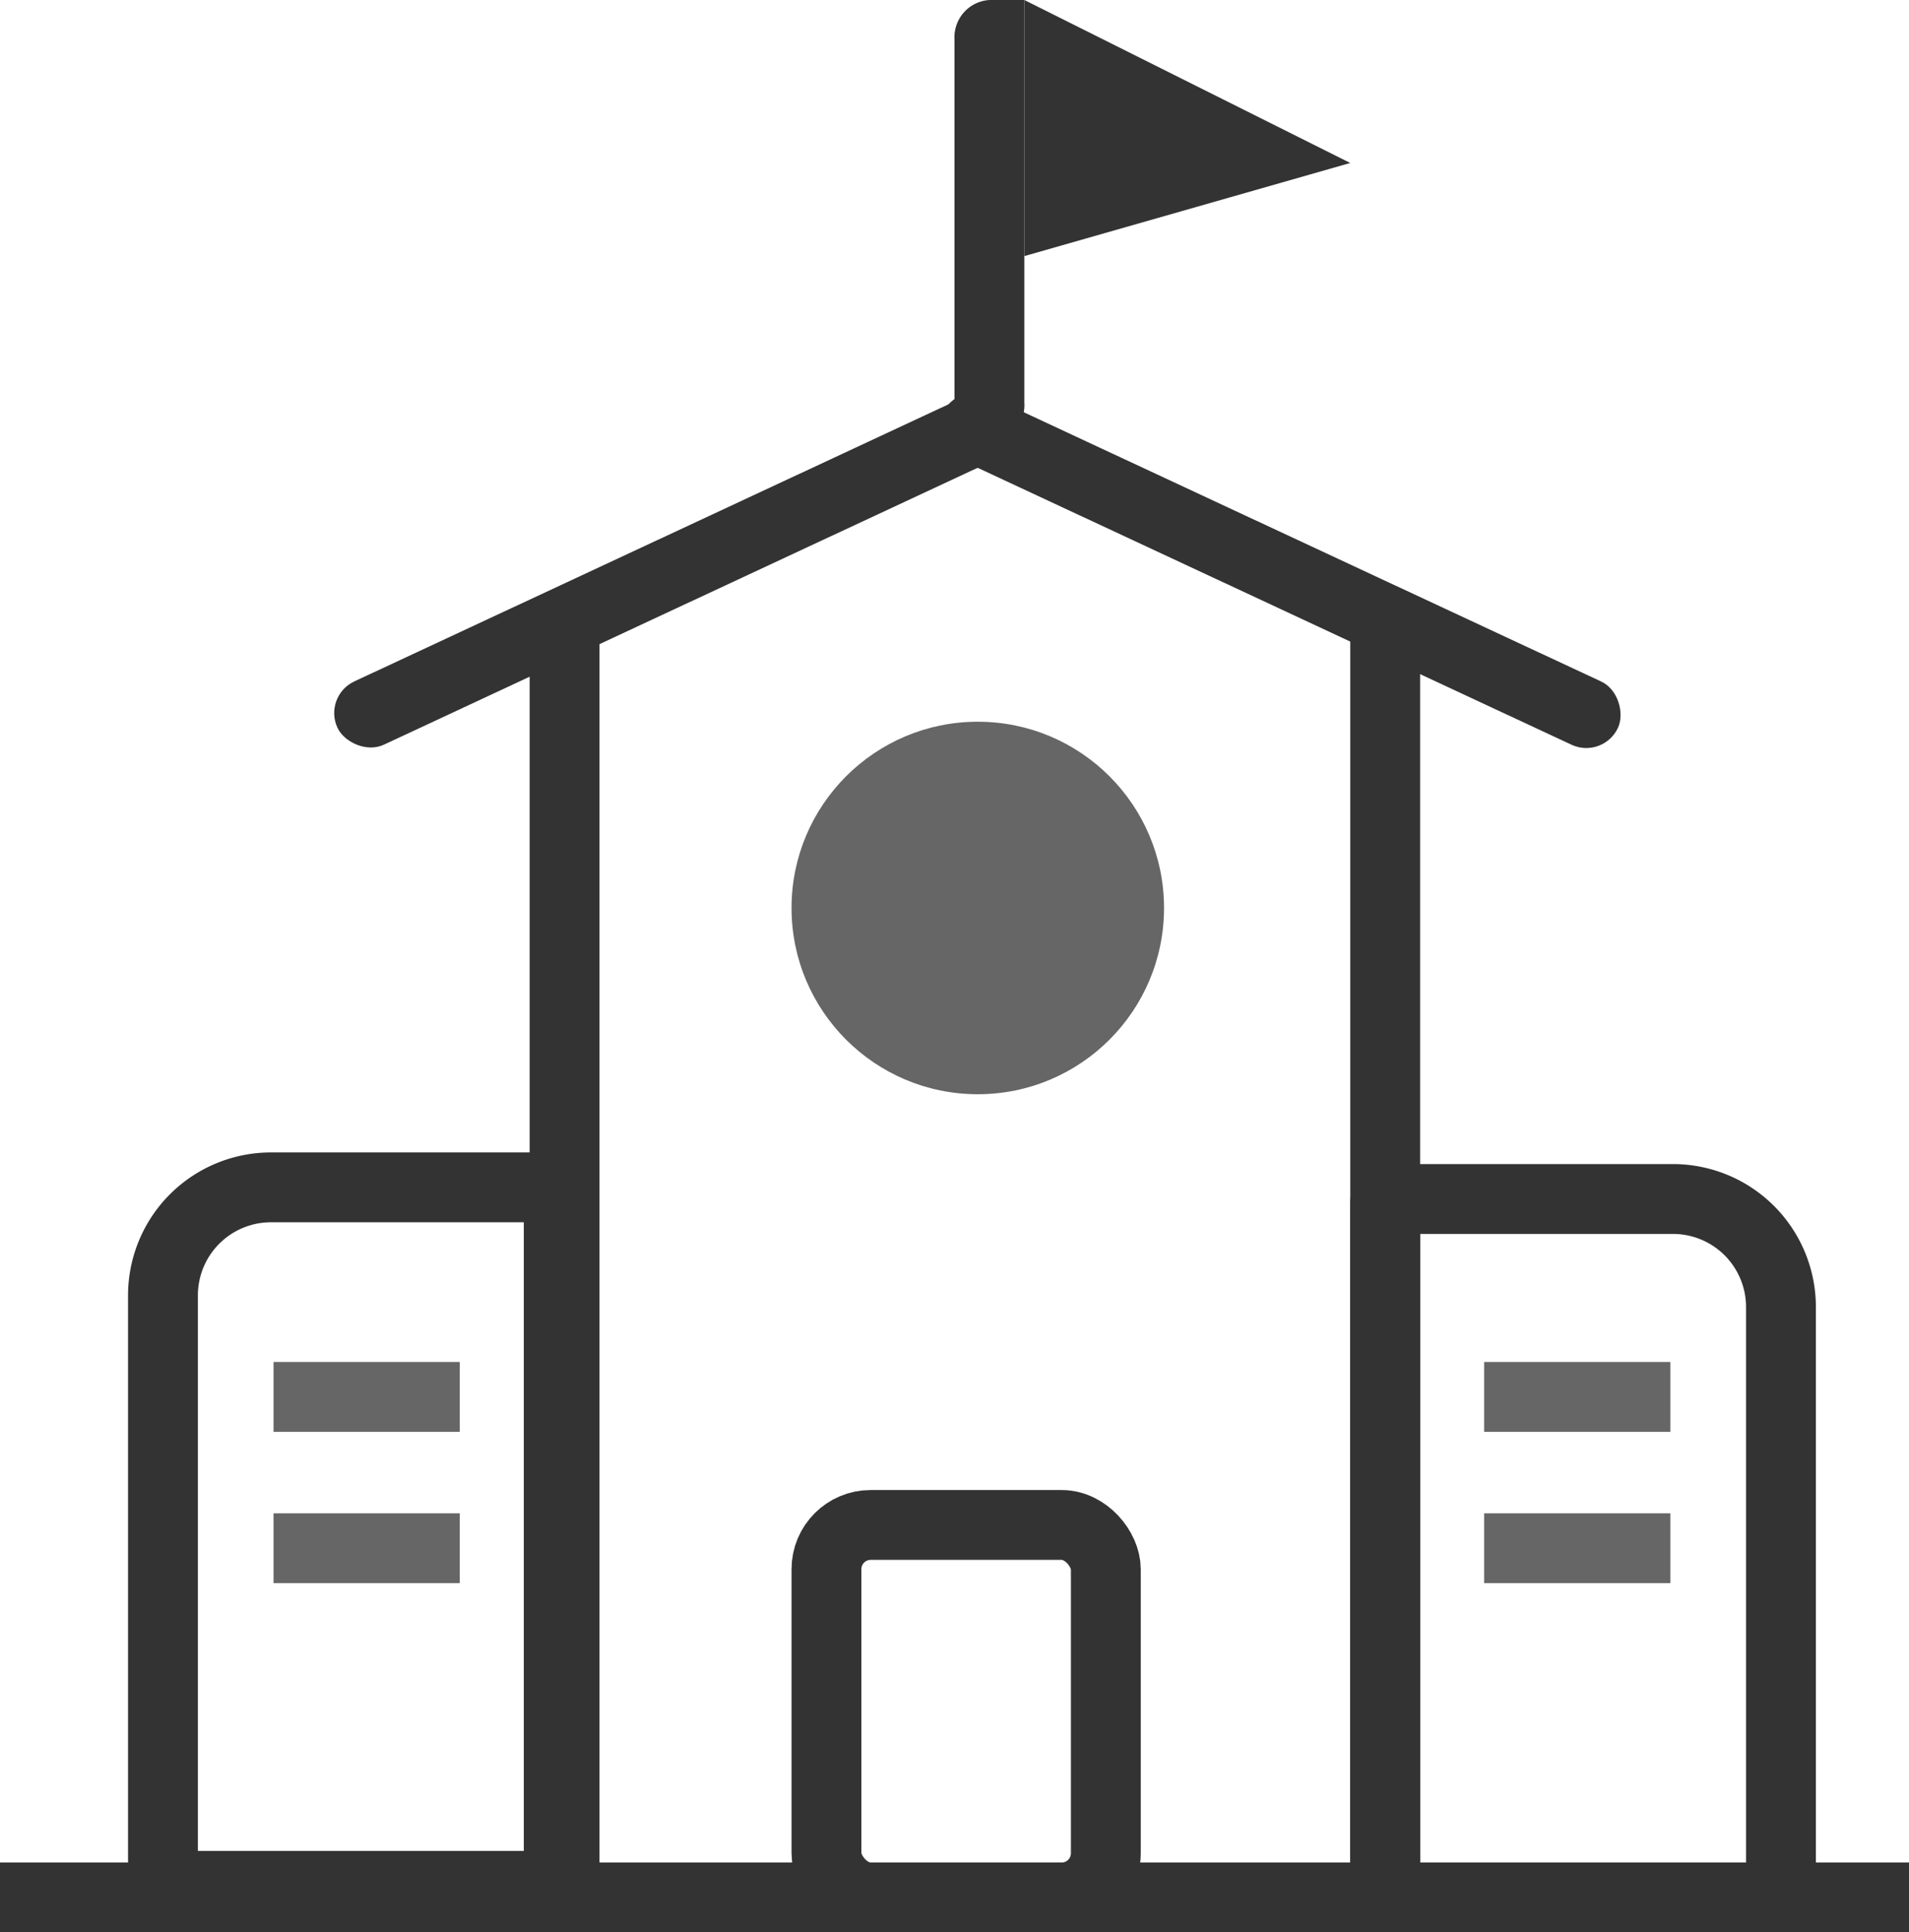 <svg xmlns="http://www.w3.org/2000/svg" viewBox="0 0 82 83"><defs><style>.cls-1{fill:none;stroke:#333;stroke-miterlimit:10;stroke-width:3px;}.cls-2{fill:#333;}.cls-3{fill:#666;}</style></defs><g id="psupport2" data-name="psupport2"><g id="psupport2" data-name="psupport2"><path class="cls-1" d="M11.64,51H23.83a.17.17,0,0,1,.17.17V80.83a.17.17,0,0,1-.17.17H7.17A.17.17,0,0,1,7,80.83V55.64A4.64,4.64,0,0,1,11.64,51Z"/><path class="cls-1" d="M59.67,51.5H76.33a.17.17,0,0,1,.17.17V81.33a.17.17,0,0,1-.17.17H64.14a4.64,4.64,0,0,1-4.64-4.64V51.67a.17.17,0,0,1,.17-.17Z" transform="translate(136 133) rotate(-180)"/><rect class="cls-1" x="35.5" y="65.5" width="12" height="16" rx="1.9"/><rect class="cls-2" x="22.75" y="26" width="3" height="54.48"/><rect class="cls-2" x="58" y="26.52" width="3" height="54.48"/><rect class="cls-2" y="80" width="82" height="3"/><path class="cls-2" d="M42.5,19h0A1.6,1.6,0,0,1,41,17.32V1.68A1.6,1.6,0,0,1,42.5,0H44a0,0,0,0,1,0,0v17.3A1.6,1.6,0,0,1,42.5,19Z"/><polygon class="cls-2" points="58 7 44 0 44 11 58 7"/><rect class="cls-2" x="13" y="23" width="32" height="3" rx="1.5" transform="translate(-7.64 14.55) rotate(-25)"/><rect class="cls-2" x="39" y="23" width="32" height="3" rx="1.5" transform="translate(94.49 69.95) rotate(-155)"/><circle class="cls-3" cx="42" cy="39" r="8"/><rect class="cls-3" x="11.75" y="58.5" width="8" height="3"/><rect class="cls-3" x="11.75" y="65" width="8" height="3"/><rect class="cls-3" x="63.75" y="58.5" width="8" height="3"/><rect class="cls-3" x="63.75" y="65" width="8" height="3"/></g></g></svg>